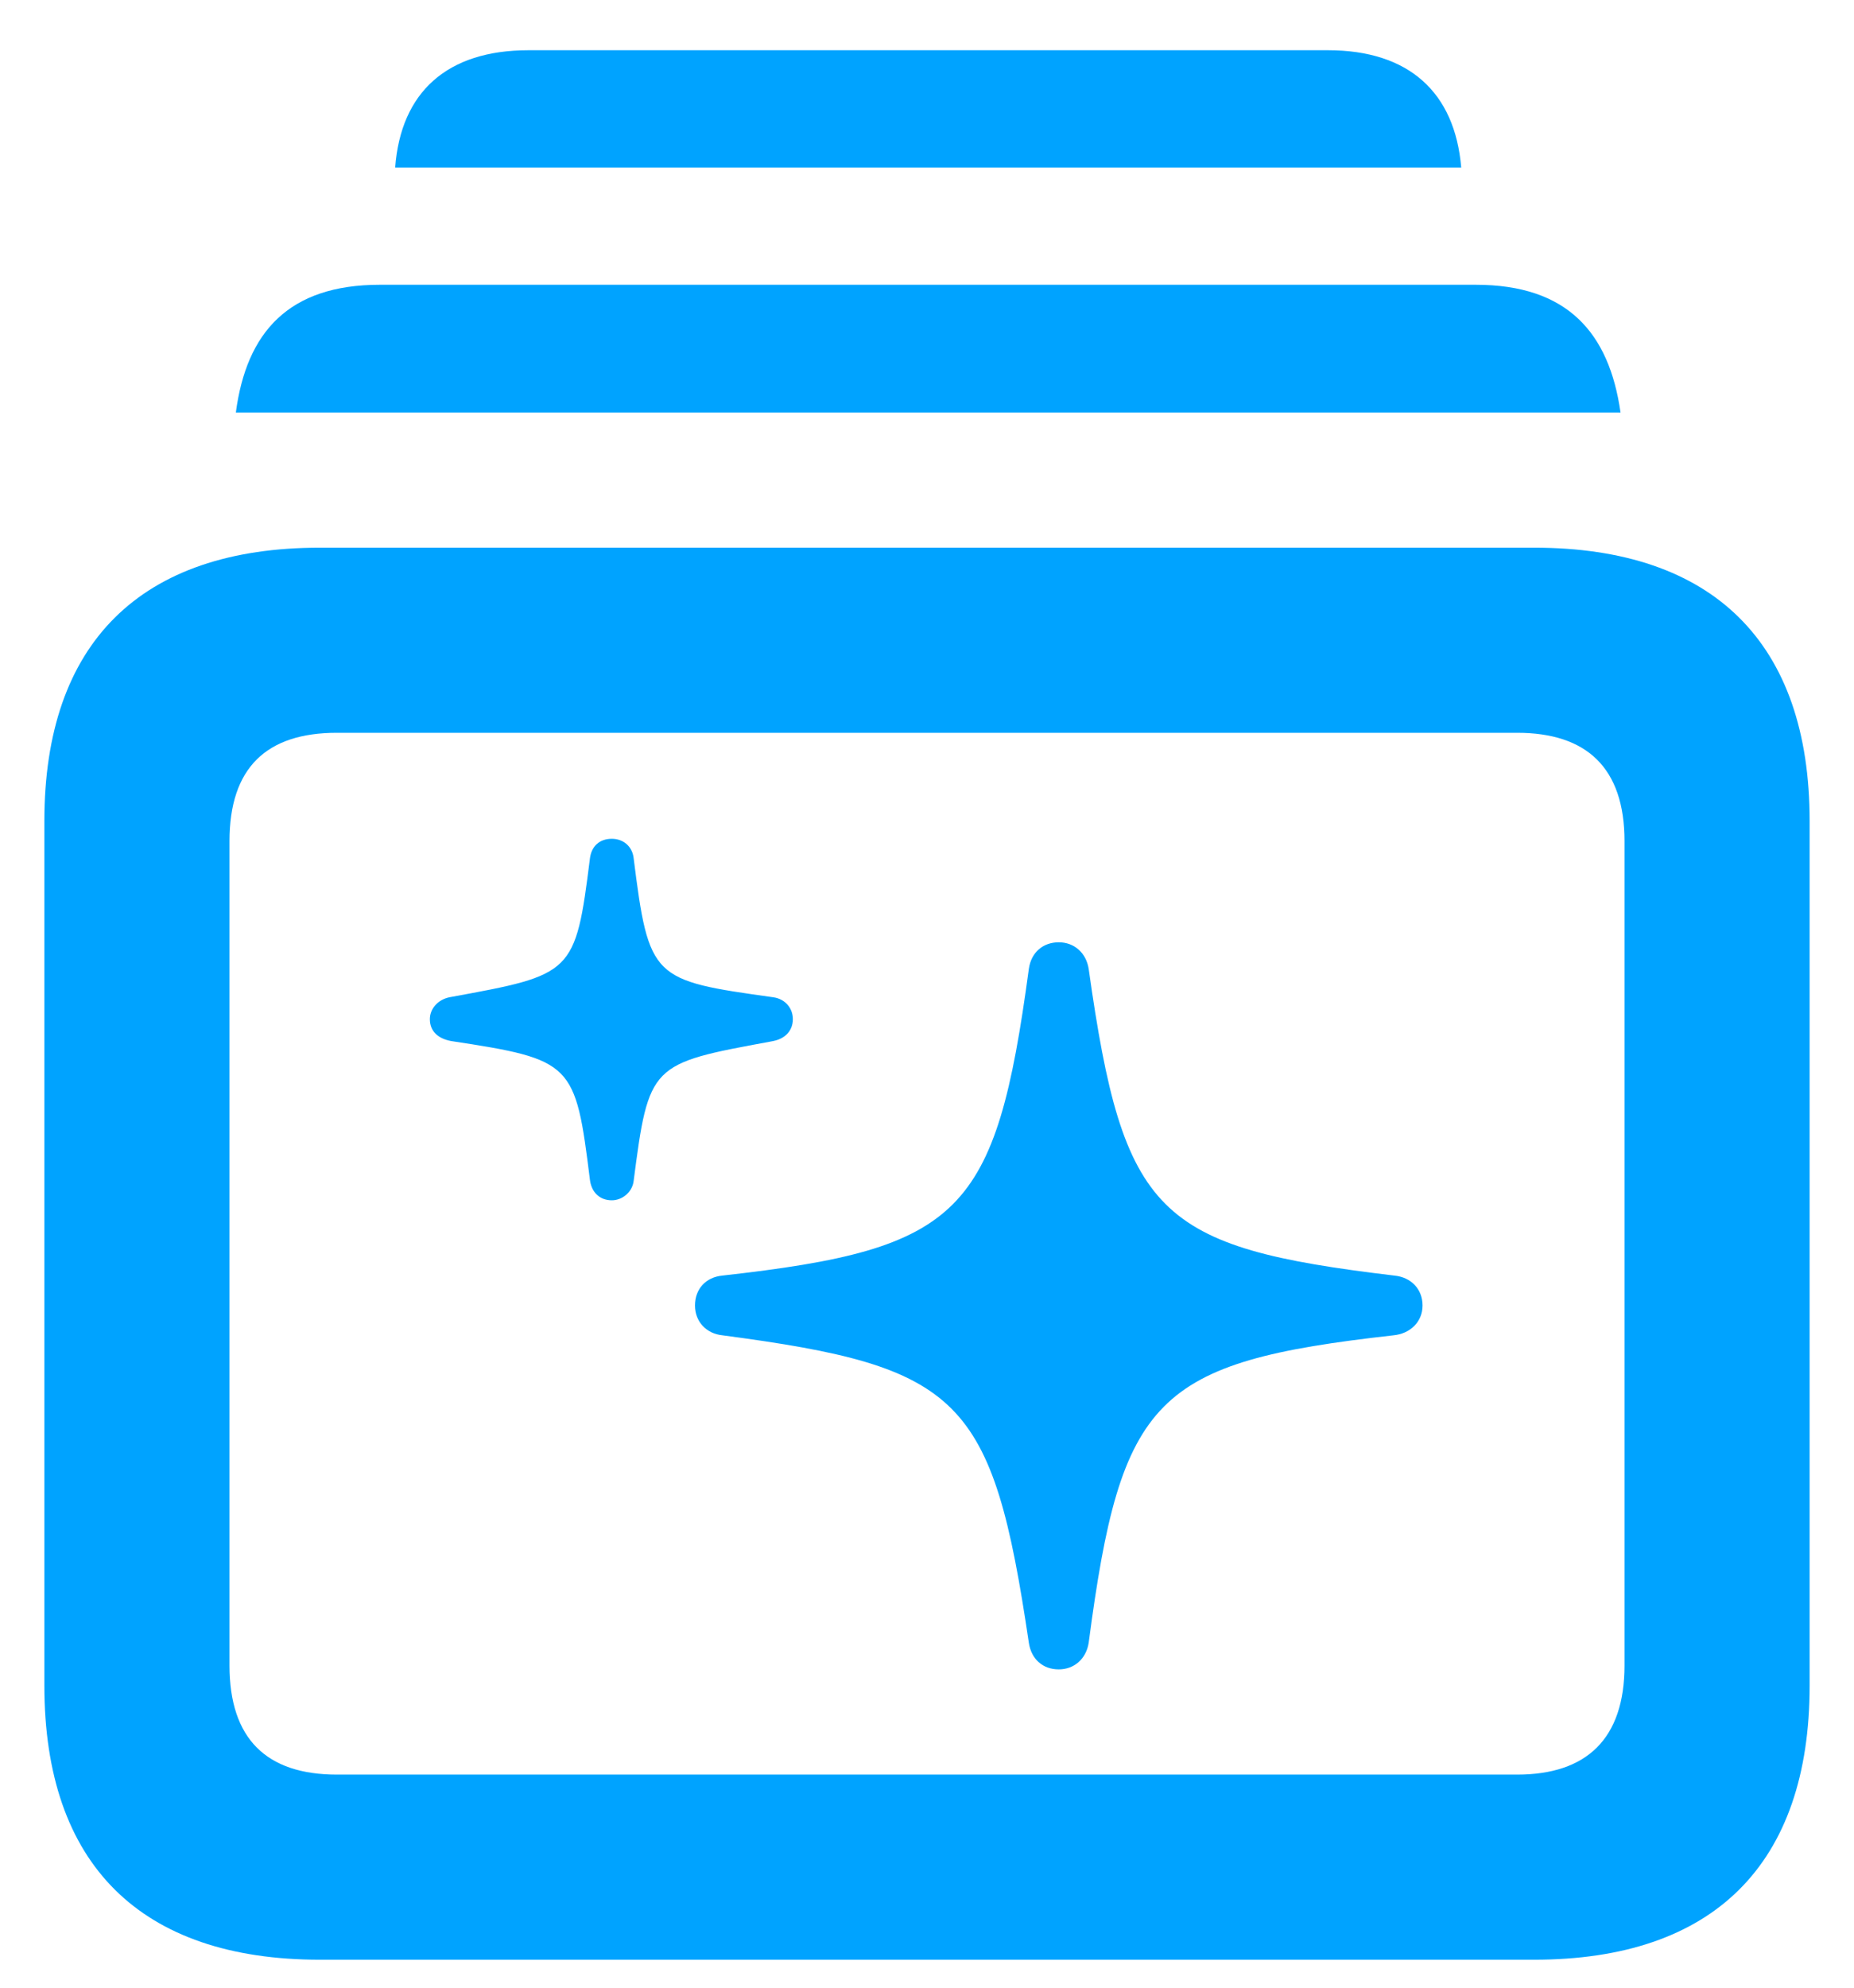 <svg width="14" height="15" viewBox="0 0 14 15" fill="none" xmlns="http://www.w3.org/2000/svg">
<path fill-rule="evenodd" clip-rule="evenodd" d="M10.027 0.379C10.638 0.379 10.986 0.696 11.034 1.264H2.984C3.027 0.696 3.375 0.379 3.991 0.379H10.027ZM11.144 2.149C11.834 2.149 12.151 2.509 12.237 3.113H1.781C1.861 2.509 2.178 2.149 2.868 2.149H11.144ZM11.584 14.789C12.939 14.789 13.665 14.069 13.665 12.72V6.196C13.665 4.853 12.939 4.133 11.584 4.133H2.416C1.061 4.133 0.335 4.853 0.335 6.196V12.72C0.335 14.069 1.061 14.789 2.416 14.789H11.584ZM2.544 13.392H11.456C11.98 13.392 12.267 13.123 12.267 12.568V6.348C12.267 5.793 11.98 5.53 11.456 5.53H2.544C2.013 5.53 1.733 5.793 1.733 6.348V12.568C1.733 13.123 2.013 13.392 2.544 13.392ZM4.62 9.058C4.699 9.058 4.772 8.997 4.784 8.918C4.899 8.029 4.912 8.027 5.814 7.861L5.84 7.856C5.932 7.837 5.987 7.776 5.987 7.691C5.987 7.605 5.926 7.538 5.84 7.526C4.925 7.398 4.9 7.392 4.784 6.47C4.772 6.385 4.705 6.33 4.62 6.33C4.528 6.33 4.467 6.385 4.455 6.476C4.345 7.352 4.327 7.355 3.404 7.524L3.393 7.526C3.307 7.544 3.246 7.612 3.246 7.691C3.246 7.782 3.307 7.837 3.405 7.856C4.327 7.996 4.345 8.021 4.455 8.906C4.467 8.997 4.528 9.058 4.62 9.058ZM8.221 12.397C8.202 12.519 8.111 12.598 7.995 12.598C7.873 12.598 7.787 12.519 7.769 12.397C7.494 10.541 7.256 10.315 5.456 10.077C5.334 10.065 5.248 9.974 5.248 9.852C5.248 9.729 5.328 9.638 5.456 9.626C7.262 9.424 7.519 9.162 7.769 7.312C7.787 7.184 7.879 7.111 7.995 7.111C8.111 7.111 8.202 7.19 8.221 7.312C8.483 9.174 8.739 9.412 10.528 9.626C10.656 9.638 10.742 9.729 10.742 9.852C10.742 9.974 10.65 10.065 10.522 10.077C8.721 10.279 8.465 10.541 8.221 12.397Z" fill="#00a3ff"/>
</svg>
